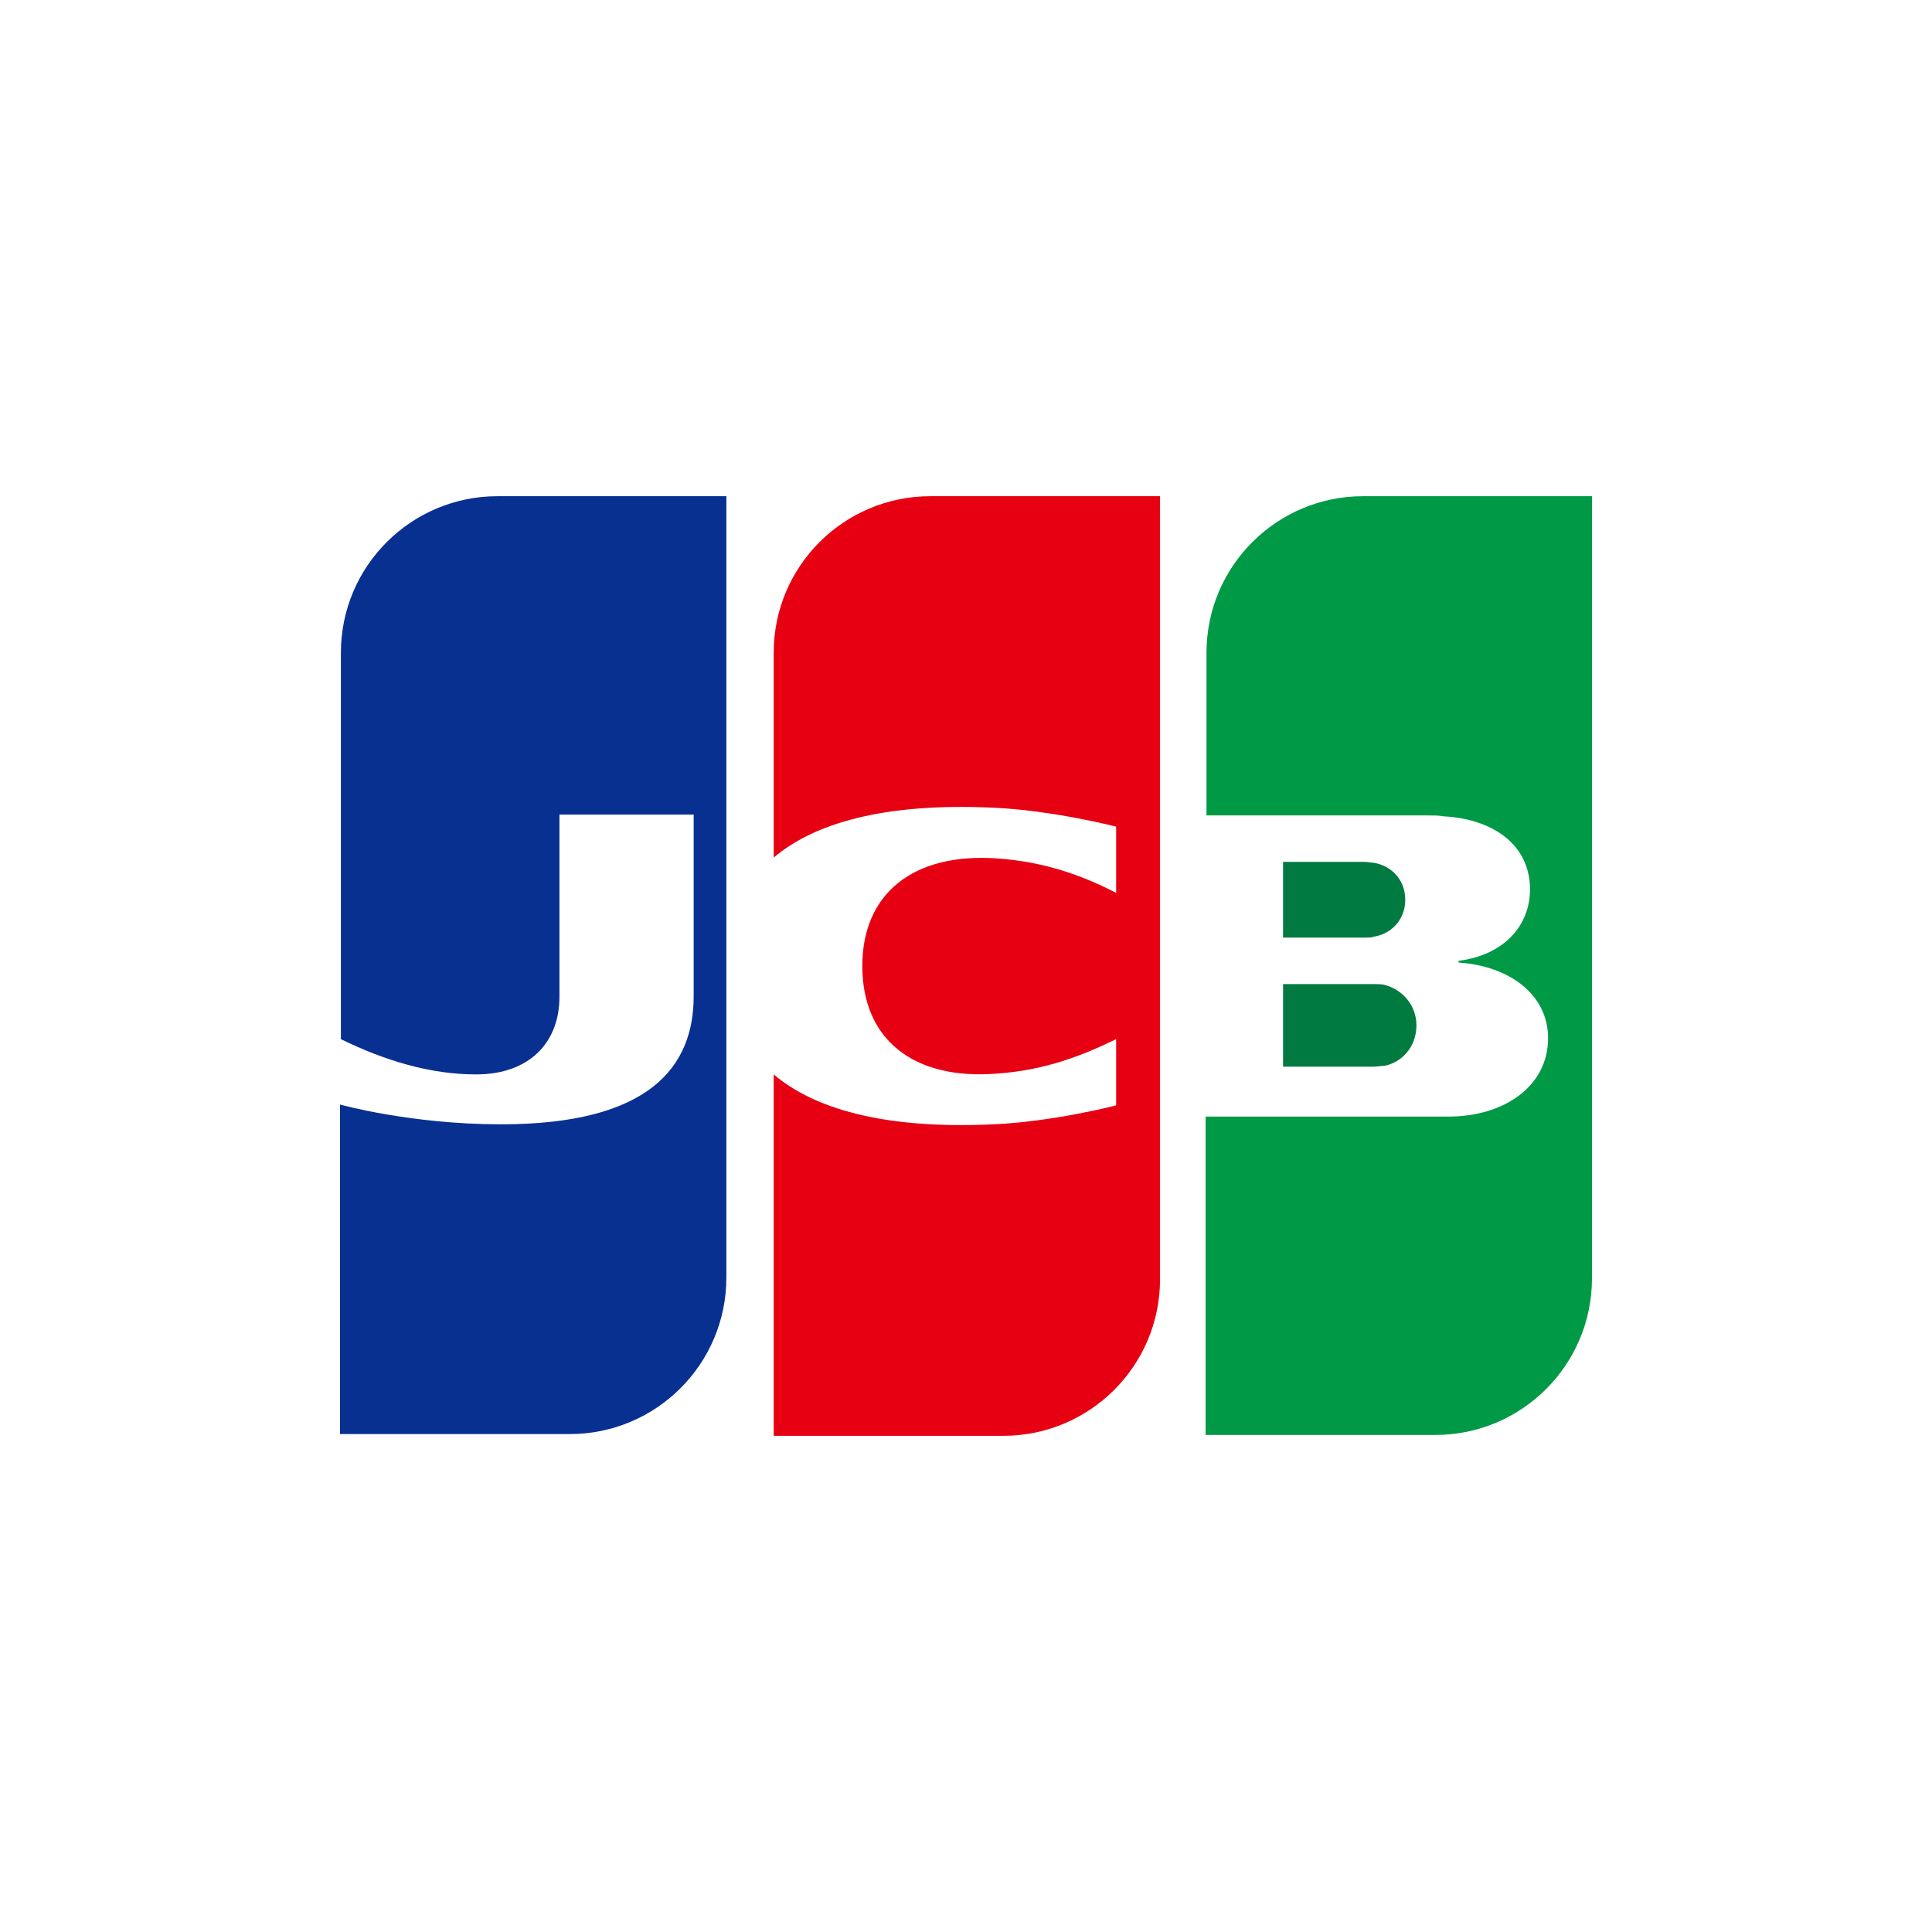 <?xml version="1.0" encoding="UTF-8"?><svg id="Layer_1" xmlns="http://www.w3.org/2000/svg" xmlns:xlink="http://www.w3.org/1999/xlink" viewBox="0 0 500 500"><defs><style>.cls-1{fill:#e70012;}.cls-1,.cls-2,.cls-3,.cls-4,.cls-5,.cls-6{stroke-width:0px;}.cls-2{fill:#009946;}.cls-3{fill:none;}.cls-4{fill:url(#linear-gradient);}.cls-5{fill:#083090;}.cls-6{fill:url(#linear-gradient-2);}</style><linearGradient id="linear-gradient" x1="-384.715" y1="1494.628" x2="-335.883" y2="1494.628" gradientTransform="translate(16120.638 -61150.908) scale(41.091)" gradientUnits="userSpaceOnUse"><stop offset="0" stop-color="#007940"/><stop offset=".228" stop-color="#00873f"/><stop offset=".743" stop-color="#40a737"/><stop offset="1" stop-color="#5cb531"/></linearGradient><linearGradient id="linear-gradient-2" x1="-384.715" y1="1493.837" x2="-335.881" y2="1493.837" xlink:href="#linear-gradient"/></defs><g id="g6323"><g id="g6327"><path id="path6338" class="cls-4" d="M332.057,276.054h23.382c.668,0,2.227-.223,2.895-.223,4.453-.891,8.239-4.899,8.239-10.466,0-5.344-3.785-9.353-8.239-10.466-.668-.223-2.004-.223-2.895-.223h-23.382v21.377h0Z"/><path id="path6349" class="cls-2" d="M352.767,128.417c-22.268,0-40.528,18.037-40.528,40.528v42.086h57.228c1.337,0,2.895,0,4.008.223,12.915.668,22.491,7.348,22.491,18.928,0,9.13-6.458,16.924-18.482,18.482v.446c13.138.891,23.159,8.239,23.159,19.596,0,12.247-11.134,20.264-25.831,20.264h-62.796v82.392h59.456c22.268,0,40.528-18.037,40.528-40.528v-202.416h-59.233Z"/><path id="path6360" class="cls-6" d="M363.678,232.853c0-5.344-3.785-8.907-8.239-9.575-.445,0-1.559-.223-2.227-.223h-21.155v19.596h21.155c.668,0,2.004,0,2.227-.223,4.454-.668,8.239-4.231,8.239-9.575Z"/></g><path id="path6371" class="cls-5" d="M128.75,128.417c-22.268,0-40.527,18.037-40.527,40.528v99.983c11.356,5.567,23.159,9.13,34.961,9.13,14.029,0,21.6-8.462,21.6-20.041v-47.208h34.738v46.986c0,18.26-11.356,33.179-49.88,33.179-23.382,0-41.642-5.122-41.642-5.122v85.286h59.456c22.268,0,40.528-18.037,40.528-40.528v-202.193h-59.233Z"/><path id="path6384" class="cls-1" d="M240.759,128.417c-22.268,0-40.528,18.037-40.528,40.528v52.998c10.243-8.685,28.058-14.251,56.783-12.915,15.365.668,31.843,4.899,31.843,4.899v17.146c-8.239-4.231-18.037-8.016-30.73-8.907-21.823-1.559-34.961,9.13-34.961,27.835,0,18.928,13.138,29.616,34.961,27.835,12.693-.89,22.49-4.899,30.73-8.907v17.147s-16.256,4.231-31.843,4.899c-28.726,1.336-46.54-4.231-56.783-12.915v93.526h59.456c22.268,0,40.528-18.037,40.528-40.528v-202.639h-59.456Z"/></g><rect class="cls-3" width="500" height="500"/></svg>